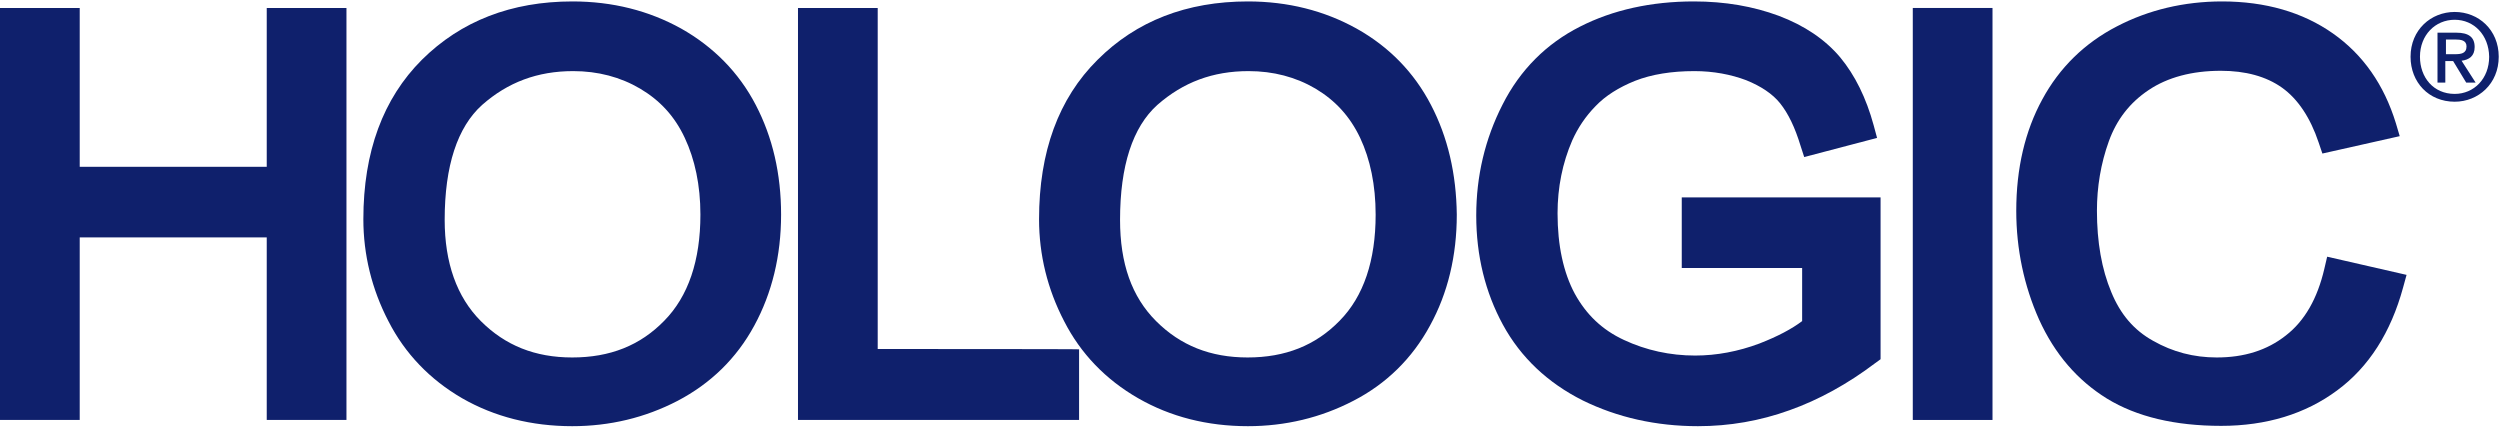 <svg width="500" height="86" viewBox="0 0 500 86" fill="none" xmlns="http://www.w3.org/2000/svg">
<g clip-path="url(#clip0_29_1356)">
<path d="M66.741 1.594H53.348C53.348 1.594 53.348 29.081 53.348 33.354C49.171 33.354 20.089 33.354 15.944 33.354C15.944 29.081 15.944 1.594 15.944 1.594H0V83.992H15.944C15.944 83.992 15.944 51.913 15.944 47.48C20.089 47.48 49.171 47.48 53.348 47.48C53.348 51.849 53.348 83.992 53.348 83.992H69.292V1.594H66.741Z" fill="#0F206C"/>
<path fill-rule="evenodd" clip-rule="evenodd" d="M156.218 42.921C156.218 51.148 154.4 58.61 150.861 65.115C147.289 71.716 142.092 76.722 135.523 80.166C129.018 83.546 121.938 85.236 114.445 85.236C106.313 85.236 98.884 83.355 92.442 79.656C86.001 75.925 80.995 70.727 77.678 64.222C74.362 57.844 72.672 50.925 72.672 43.846C72.672 30.357 76.626 19.707 84.375 11.958C92.187 4.209 102.264 0.287 114.509 0.287C122.512 0.287 129.783 2.137 136.224 5.708C142.666 9.343 147.768 14.477 151.148 20.982C154.528 27.456 156.218 34.79 156.218 42.921ZM136.958 27.583C134.949 23.278 132.015 20.089 128.029 17.73C124.075 15.402 119.579 14.222 114.636 14.222C107.493 14.222 101.562 16.454 96.428 20.982C91.486 25.415 88.935 33.163 88.935 43.973C88.935 52.551 91.358 59.407 96.173 64.222C101.052 69.101 107.015 71.493 114.445 71.493C122.002 71.493 128.029 69.101 132.844 64.158C137.659 59.279 140.083 52.105 140.083 42.921C140.083 37.022 138.967 31.856 136.958 27.583Z" fill="#0F206C"/>
<path d="M175.542 69.802C175.542 65.114 175.542 1.594 175.542 1.594H159.598V83.992H215.816V69.865C215.88 69.802 180.038 69.802 175.542 69.802Z" fill="#0F206C"/>
<path fill-rule="evenodd" clip-rule="evenodd" d="M291.358 42.921C291.358 51.148 289.573 58.61 286.001 65.115C282.43 71.716 277.232 76.786 270.663 80.166C264.158 83.546 257.047 85.236 249.585 85.236C241.454 85.236 234.088 83.355 227.647 79.656C221.142 75.925 216.135 70.727 212.819 64.222C209.503 57.844 207.812 50.989 207.812 43.846C207.812 30.357 211.703 19.707 219.515 11.958C227.264 4.209 237.341 0.287 249.585 0.287C257.589 0.287 264.86 2.137 271.301 5.708C277.806 9.343 282.812 14.477 286.193 20.982C289.573 27.456 291.263 34.79 291.358 42.921ZM272.034 27.583C269.994 23.278 267.06 20.089 263.106 17.73C259.152 15.402 254.656 14.222 249.713 14.222C242.538 14.222 236.639 16.454 231.473 20.982C226.531 25.415 224.011 33.163 224.011 43.973C224.011 52.711 226.339 59.343 231.218 64.222C236.097 69.101 242.092 71.493 249.522 71.493C257.047 71.493 263.106 69.101 267.921 64.158C272.736 59.279 275.128 52.105 275.128 42.921C275.128 37.022 274.043 31.856 272.034 27.583Z" fill="#0F206C"/>
<path d="M336.351 39.477V53.603C336.351 53.603 356.409 53.603 360.427 53.603C360.427 56.665 360.427 62.468 360.427 64.222C358.354 65.785 355.548 67.283 351.849 68.718C347.672 70.281 343.335 71.11 339.03 71.11C334.024 71.11 329.208 70.058 324.776 67.985C320.439 65.976 317.251 62.915 314.955 58.737C312.691 54.528 311.511 49.107 311.511 42.666C311.511 37.468 312.499 32.589 314.444 28.093C315.561 25.606 317.091 23.278 319.132 21.206C321.077 19.165 323.756 17.475 327.008 16.167C330.325 14.87 334.289 14.222 338.902 14.222C342.665 14.222 346.205 14.892 349.234 16.04C352.168 17.22 354.527 18.782 356.026 20.663C357.652 22.704 358.992 25.478 360.108 29.145L360.841 31.41L375.414 27.583L374.744 25.096C373.245 19.579 370.981 15.019 368.048 11.48C365.05 7.908 360.905 5.102 355.739 3.157C350.669 1.276 345.025 0.287 338.775 0.287C330.261 0.287 322.576 1.977 316.007 5.325C309.311 8.705 304.017 13.967 300.51 20.919C297.002 27.774 295.248 35.236 295.248 43.112C295.248 51.148 297.066 58.482 300.573 64.924C304.145 71.493 309.566 76.594 316.581 80.102C323.469 83.482 331.217 85.236 339.604 85.236C345.854 85.236 351.976 84.184 357.907 82.047C363.743 79.975 369.546 76.786 375.063 72.609L376.115 71.843V39.477H336.351Z" fill="#0F206C"/>
<path d="M395.949 1.594H382.557V83.992H398.501V1.594H395.949Z" fill="#0F206C"/>
<path d="M465.433 51.339L464.859 53.795C463.488 59.662 460.969 64.158 457.174 67.092C453.411 70.058 448.851 71.493 443.335 71.493C438.764 71.493 434.534 70.387 430.644 68.176C426.785 66.04 424.075 62.851 422.257 58.419C420.344 53.858 419.387 48.406 419.387 42.156C419.387 37.404 420.152 32.717 421.779 28.221C423.341 23.916 425.956 20.536 429.719 18.017C433.513 15.466 438.392 14.158 444.164 14.158C449.107 14.158 453.22 15.274 456.409 17.538C459.534 19.77 462.053 23.47 463.743 28.54L464.476 30.708L479.942 27.232L479.177 24.649C476.817 16.964 472.608 10.906 466.549 6.665C460.554 2.455 453.093 0.287 444.419 0.287C436.83 0.287 429.719 1.977 423.405 5.262C416.964 8.578 411.894 13.521 408.45 19.898C405.006 26.212 403.252 33.674 403.252 42.156C403.252 49.841 404.814 57.175 407.812 63.903C410.937 70.791 415.465 76.052 421.396 79.719C427.327 83.355 435.012 85.172 444.228 85.172C453.284 85.172 461.096 82.781 467.41 78.093C473.788 73.406 478.188 66.422 480.612 57.526L481.313 54.975L465.433 51.339Z" fill="#0F206C"/>
<path fill-rule="evenodd" clip-rule="evenodd" d="M490.944 20.343C485.747 20.343 482.111 16.453 482.111 11.351C482.111 5.962 486.193 2.391 490.944 2.391C495.695 2.391 499.745 5.962 499.745 11.351C499.745 16.772 495.632 20.343 490.944 20.343ZM490.944 3.953C487.054 3.953 483.993 7.014 483.993 11.351C483.993 15.465 486.671 18.781 490.944 18.781C494.803 18.781 497.832 15.72 497.832 11.351C497.768 7.014 494.803 3.953 490.944 3.953ZM487.5 16.517V6.536H491.263C493.687 6.536 494.93 7.397 494.93 9.406C494.93 11.223 493.814 11.957 492.315 12.148L495.122 16.517H493.24L490.625 12.212H489.063V16.517H487.5ZM490.944 10.841C492.188 10.841 493.304 10.713 493.304 9.278C493.304 8.035 492.124 7.907 491.136 7.907H489.19V10.841H490.944Z" fill="#0F206C"/>
</g>
<defs>
<clipPath id="clip0_29_1356">
<rect width="500" height="85.459" fill="white"/>
</clipPath>
</defs>
</svg>
